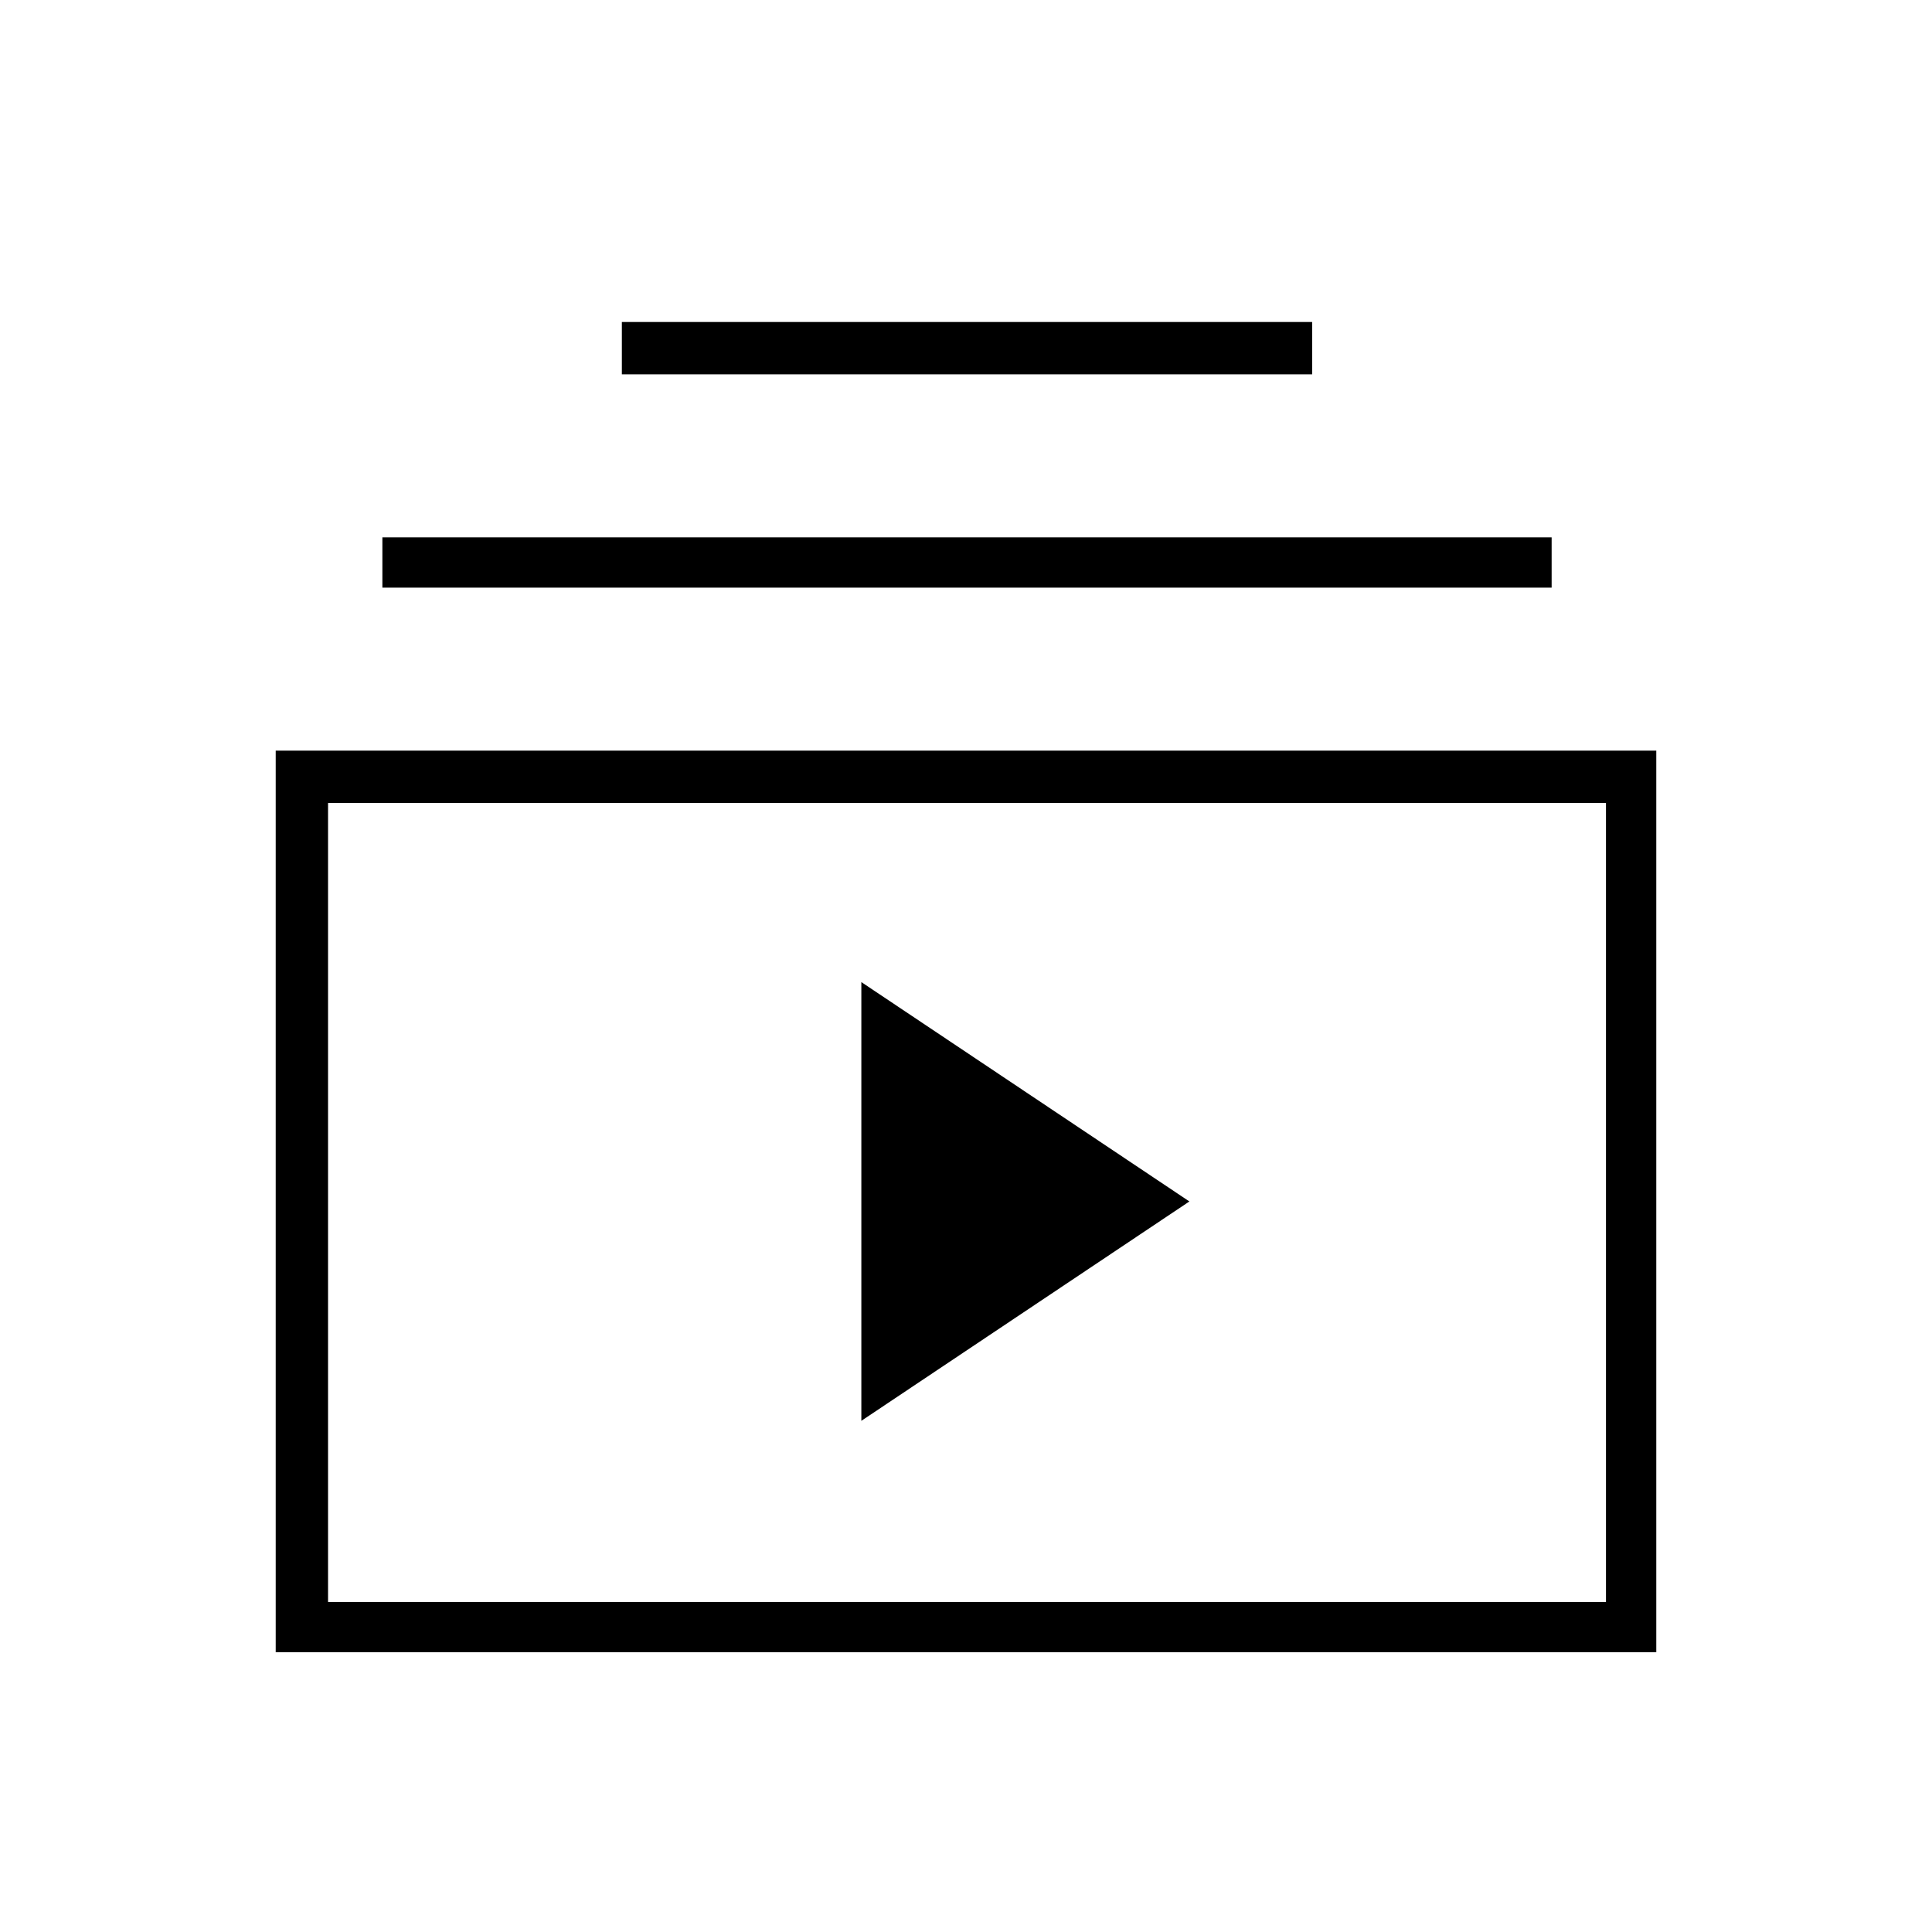 <svg xmlns="http://www.w3.org/2000/svg" height="24" width="24"><path d="M7.725 4.65V4H16.3v.65ZM4.75 7.3v-.625h14.525V7.3ZM3.425 20.525v-11.2h17.15v11.2Zm.65-.625H19.95V9.975H4.075Zm6.625-2.25 4.075-2.725L10.7 12.2ZM4.075 9.975V19.9Z"/></svg>